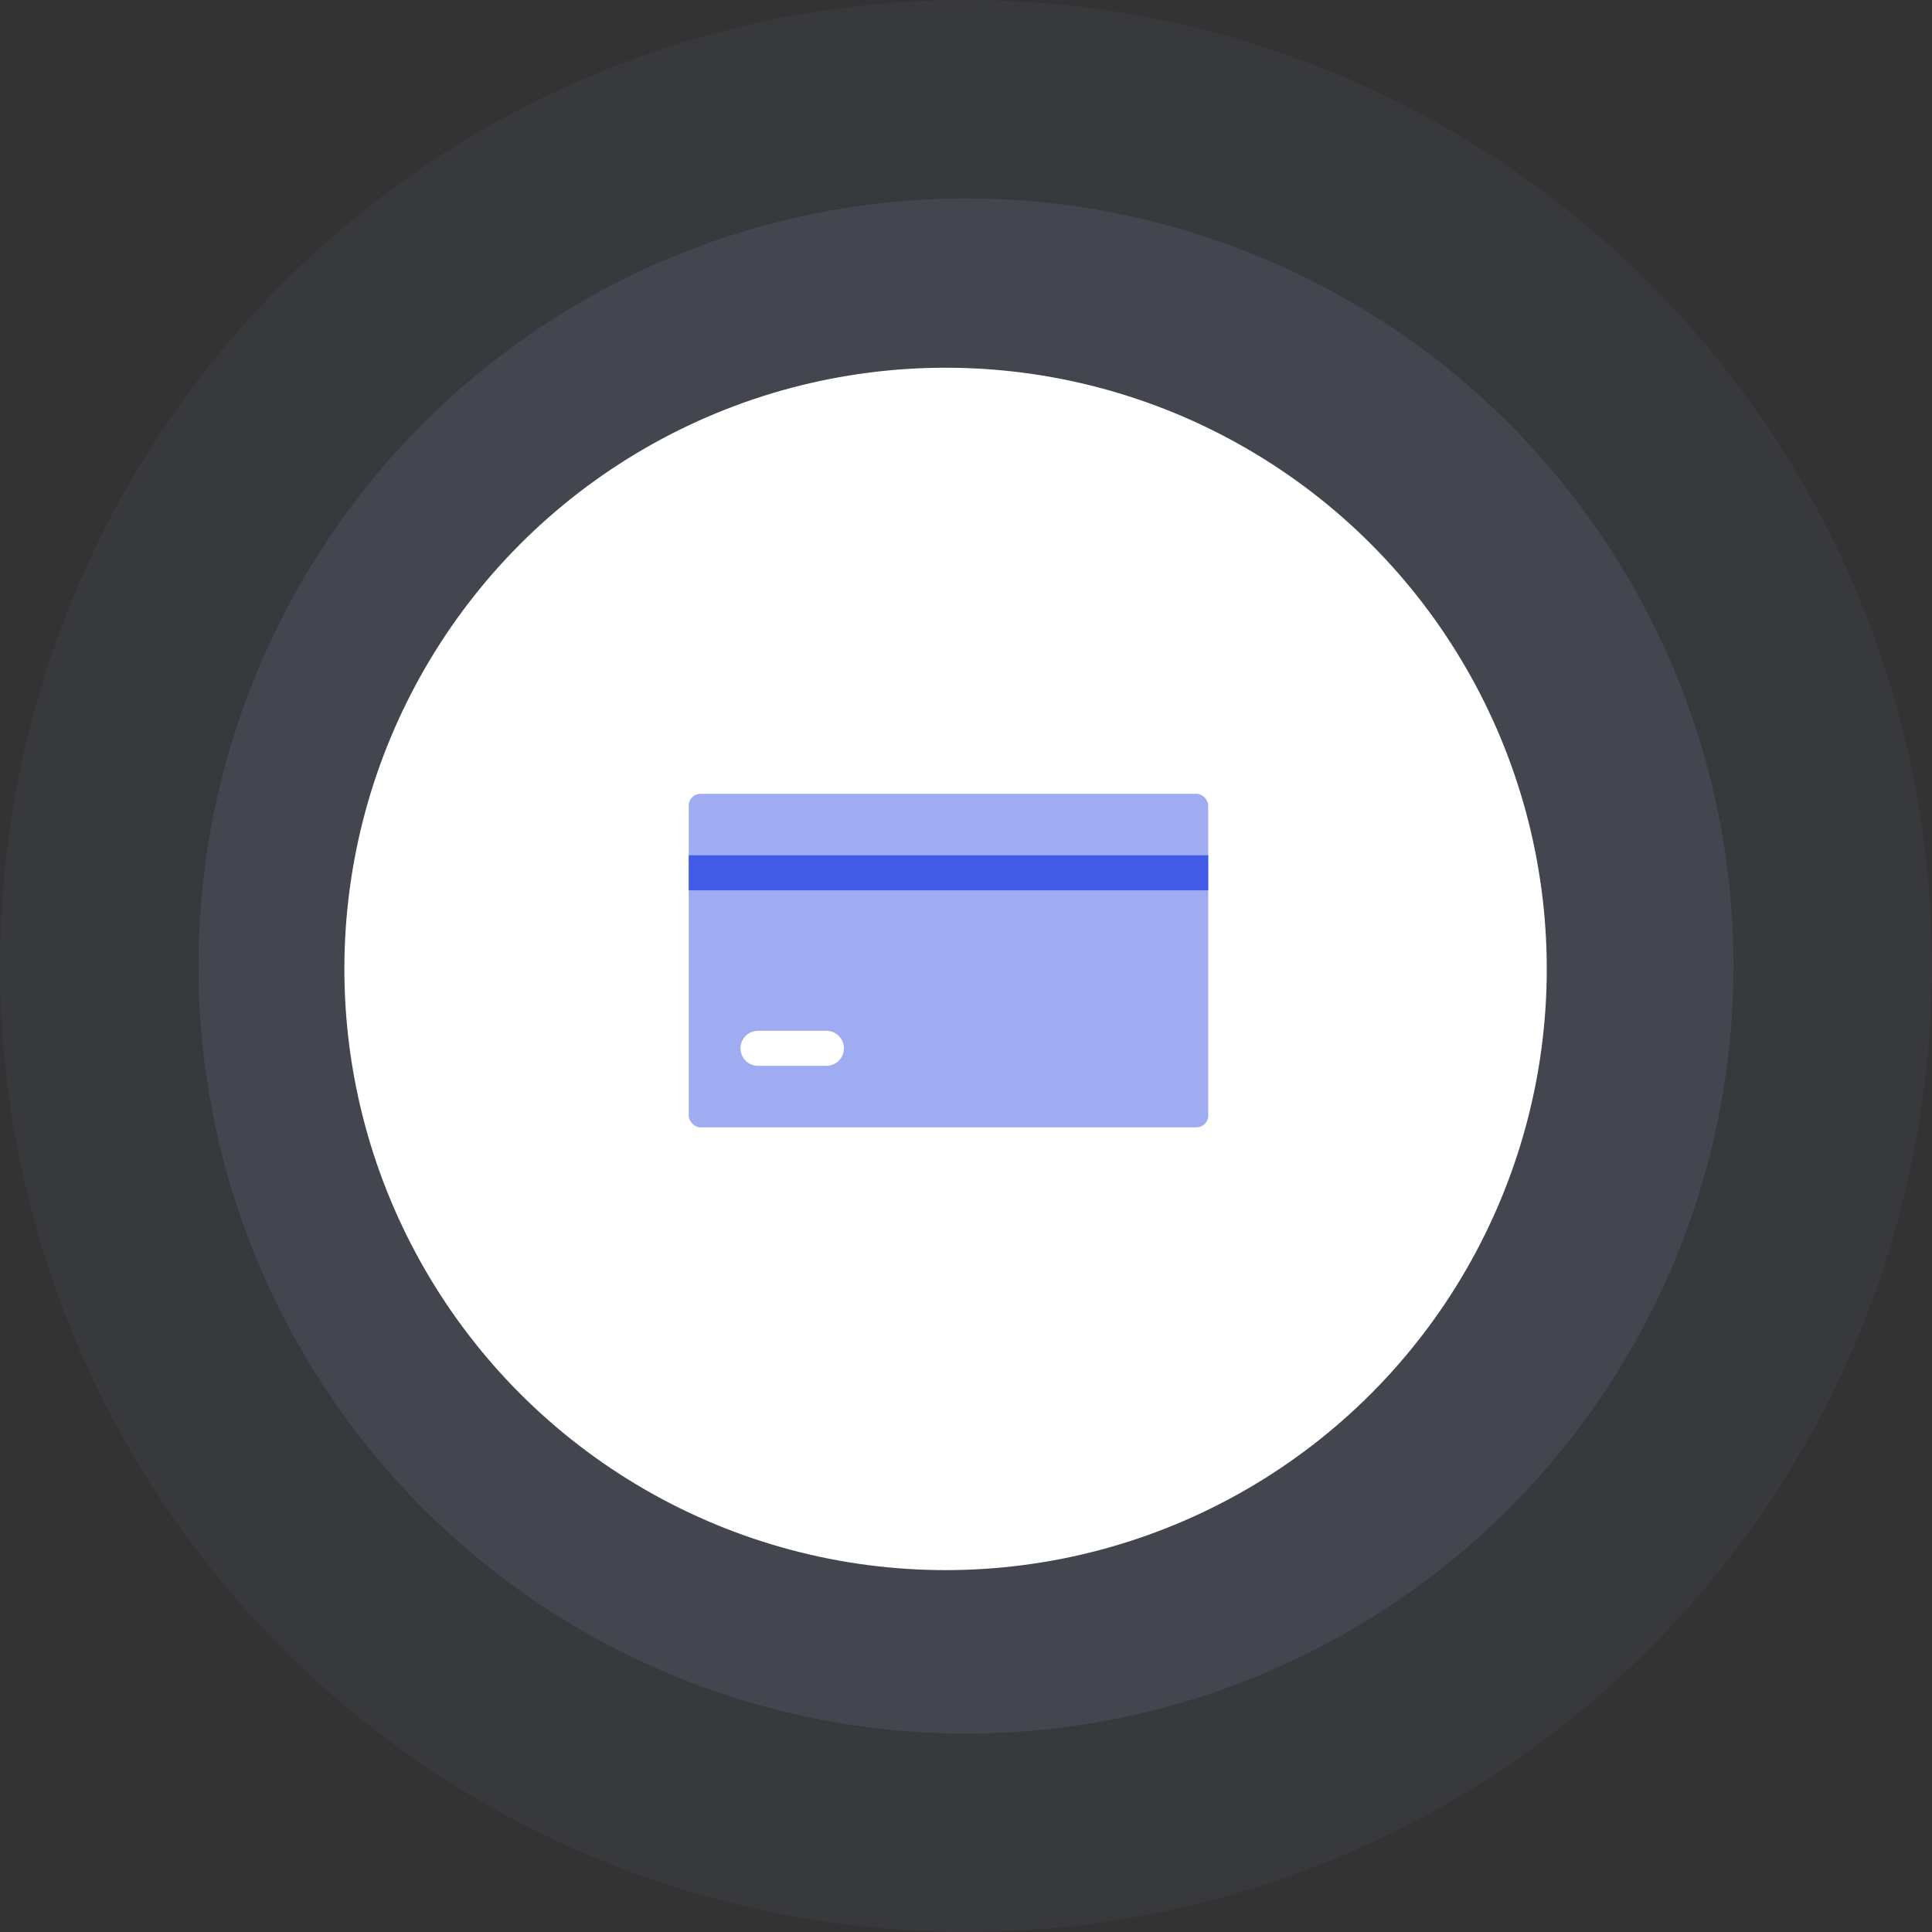 <svg id="Group_7" data-name="Group 7" xmlns="http://www.w3.org/2000/svg" width="331" height="331" viewBox="0 0 331 331">
  <rect x="0" y="0" width="331" height="331" fill="#333333" stroke="none"/>
  <g id="Group_13" data-name="Group 13" opacity="0.15">
    <circle id="Oval" cx="165.5" cy="165.5" r="165.5" fill="#a0acf2" opacity="0.3"/>
    <circle id="Oval-2" data-name="Oval" cx="131.5" cy="131.5" r="131.5" transform="translate(34 34)" fill="#a0acf2"/>
  </g>
  <circle id="Oval-3" data-name="Oval" cx="103" cy="103" r="103" transform="translate(59 63)" fill="#fff"/>
  <g id="Card_4" data-name="Card 4" transform="translate(111 115)">
    <rect id="Rectangle" width="102" height="102" fill="none"/>
    <g id="Group_Copy_3" data-name="Group Copy 3" transform="translate(7 21)">
      <rect id="Rectangle-2" data-name="Rectangle" width="89" height="57.141" rx="2" fill="#a0acf2"/>
      <path id="Path_3_Copy" data-name="Path 3 Copy" d="M0,1.5H11.718" transform="translate(11.867 42.104)" fill="none" stroke="#fff" stroke-linecap="round" stroke-linejoin="round" stroke-miterlimit="10" stroke-width="6"/>
      <path id="Path_Copy" data-name="Path Copy" d="M0,1.5H89" transform="translate(0 12.03)" fill="none" stroke="#425ae6" stroke-linejoin="round" stroke-miterlimit="10" stroke-width="6"/>
    </g>
  </g>
</svg>
